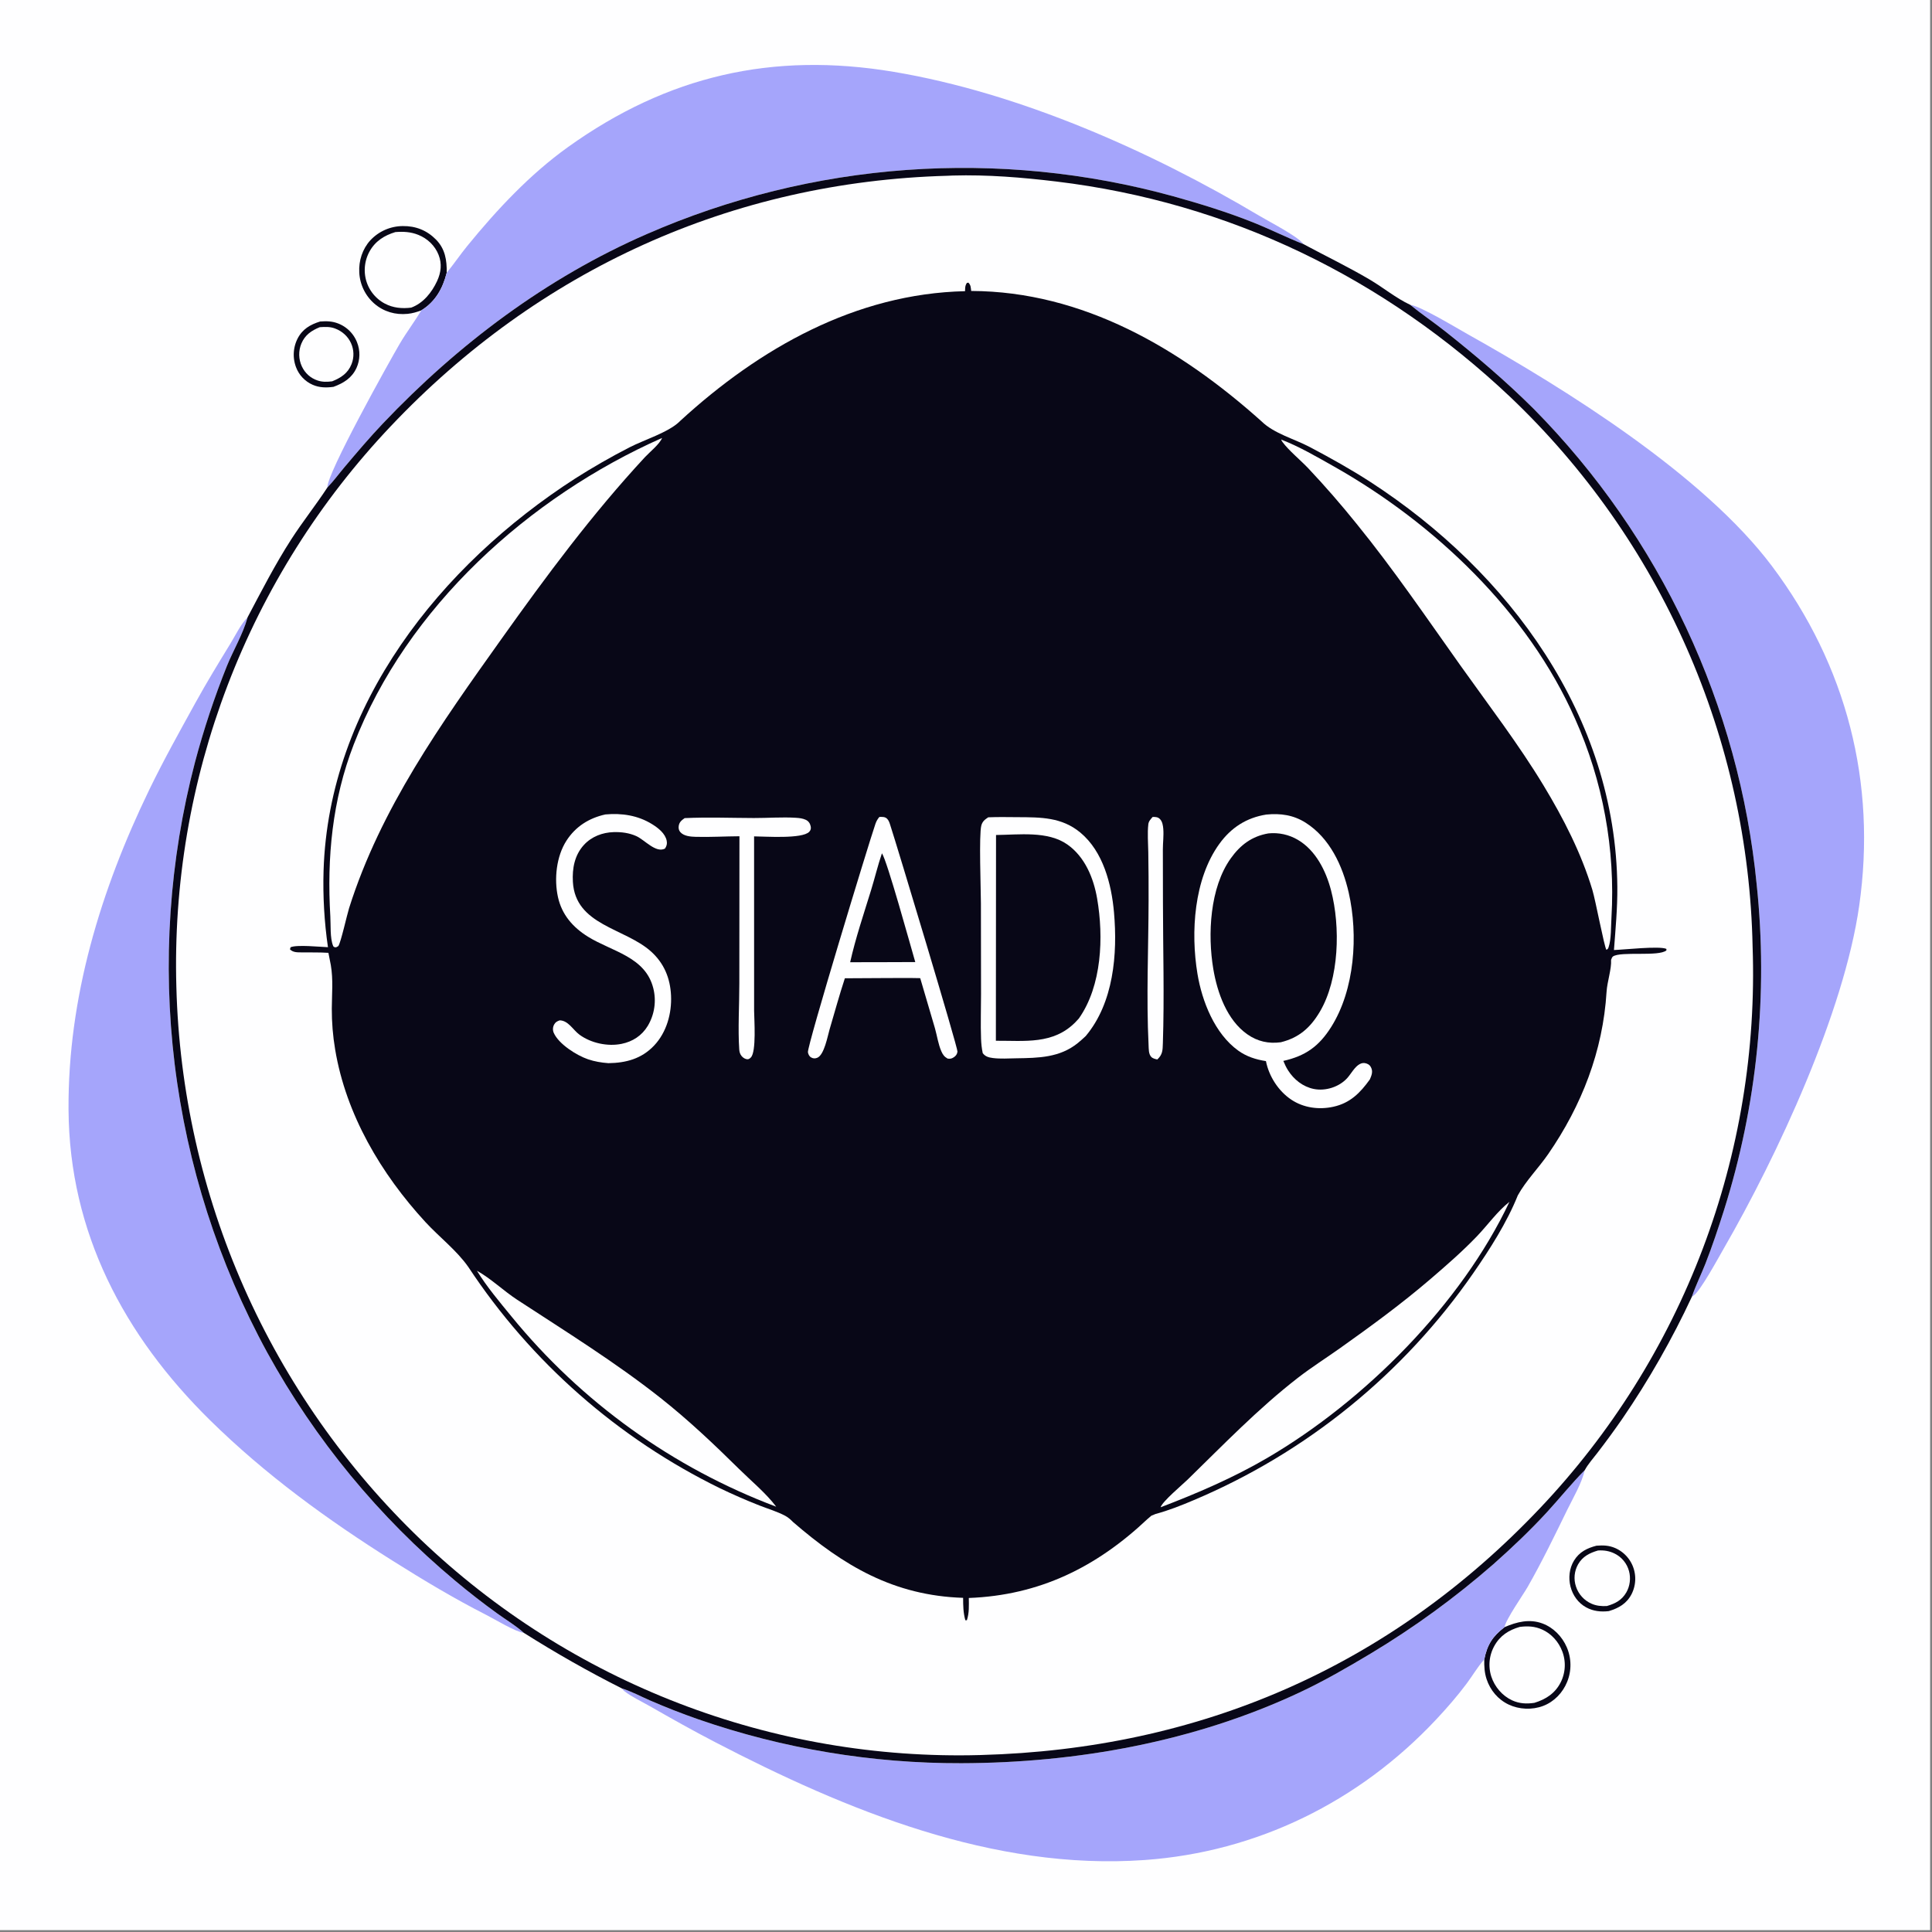 <?xml version="1.0" encoding="utf-8" ?>
<svg xmlns="http://www.w3.org/2000/svg" xmlns:xlink="http://www.w3.org/1999/xlink" width="287" height="287">
	<rect width="100%" height="100%" fill="#808080" stroke="none"/>
	<path fill="#FEFEFF" transform="scale(0.28 0.28)" d="M0 0L1024 0L1024 1024L0 1024L0 0Z"/>
	<path fill="#080717" transform="scale(0.28 0.28)" d="M169.834 170.572C173.244 170.314 176.253 170.372 179.48 171.647Q179.899 171.812 180.309 171.998Q180.719 172.183 181.119 172.39Q181.519 172.597 181.908 172.824Q182.296 173.05 182.673 173.297Q183.05 173.543 183.413 173.809Q183.777 174.074 184.126 174.357Q184.476 174.641 184.811 174.942Q185.145 175.243 185.464 175.561Q185.783 175.879 186.085 176.213Q186.387 176.546 186.671 176.895Q186.956 177.244 187.222 177.607Q187.489 177.97 187.736 178.346Q187.984 178.722 188.212 179.11Q188.44 179.498 188.647 179.897Q188.855 180.297 189.042 180.706Q189.229 181.116 189.395 181.534Q189.725 182.348 189.972 183.191Q190.218 184.034 190.379 184.898Q190.539 185.762 190.611 186.637Q190.684 187.512 190.668 188.391Q190.652 189.269 190.547 190.141Q190.443 191.013 190.251 191.87Q190.059 192.728 189.782 193.561Q189.505 194.395 189.145 195.196C186.675 200.579 182.26 203.266 176.936 205.231C173.154 205.75 169.448 205.709 165.887 204.145Q165.127 203.812 164.404 203.405Q163.682 202.997 163.003 202.519Q162.325 202.041 161.698 201.498Q161.071 200.955 160.502 200.351Q159.932 199.748 159.426 199.09Q158.92 198.432 158.483 197.728Q158.045 197.023 157.681 196.277Q157.316 195.532 157.028 194.754Q156.859 194.302 156.714 193.842Q156.568 193.382 156.447 192.915Q156.325 192.448 156.227 191.976Q156.129 191.503 156.056 191.027Q155.983 190.55 155.934 190.07Q155.885 189.59 155.86 189.108Q155.836 188.626 155.837 188.144Q155.837 187.661 155.862 187.18Q155.887 186.698 155.937 186.218Q155.987 185.738 156.061 185.261Q156.135 184.785 156.233 184.312Q156.332 183.84 156.454 183.373Q156.577 182.907 156.723 182.447Q156.869 181.987 157.039 181.535Q157.208 181.084 157.401 180.641Q157.593 180.199 157.808 179.767C160.399 174.628 164.547 172.207 169.834 170.572Z"/>
	<path fill="#FEFEFF" transform="scale(0.28 0.28)" d="M169.633 173.587C172.469 173.399 175.023 173.261 177.747 174.278C181.498 175.678 184.577 178.403 186.234 182.073Q186.528 182.722 186.756 183.397Q186.984 184.072 187.143 184.767Q187.303 185.461 187.392 186.168Q187.481 186.875 187.499 187.587Q187.517 188.3 187.464 189.01Q187.411 189.721 187.287 190.423Q187.163 191.124 186.969 191.81Q186.776 192.496 186.515 193.159C184.57 198.058 180.889 200.427 176.236 202.301C173.587 202.642 171.04 202.722 168.482 201.863C164.726 200.602 161.848 198 160.157 194.421Q159.825 193.711 159.568 192.969Q159.311 192.228 159.133 191.464Q158.955 190.701 158.857 189.922Q158.76 189.144 158.743 188.36Q158.727 187.576 158.792 186.794Q158.857 186.012 159.003 185.242Q159.15 184.471 159.375 183.72Q159.601 182.969 159.903 182.245C161.818 177.688 165.251 175.379 169.633 173.587Z"/>
	<path fill="#080717" transform="scale(0.28 0.28)" d="M846.97 820.056C850.535 819.779 853.585 819.864 856.92 821.299Q857.334 821.48 857.738 821.682Q858.142 821.884 858.535 822.106Q858.929 822.328 859.31 822.57Q859.692 822.812 860.06 823.073Q860.429 823.333 860.784 823.613Q861.139 823.892 861.479 824.189Q861.819 824.486 862.144 824.8Q862.469 825.114 862.777 825.444Q863.085 825.774 863.376 826.12Q863.667 826.465 863.94 826.825Q864.214 827.185 864.468 827.558Q864.723 827.931 864.958 828.316Q865.193 828.702 865.408 829.099Q865.624 829.496 865.818 829.904Q866.013 830.311 866.187 830.728Q866.361 831.145 866.513 831.57Q866.666 831.999 866.797 832.435Q866.928 832.872 867.037 833.314Q867.146 833.756 867.232 834.204Q867.318 834.651 867.382 835.102Q867.445 835.553 867.486 836.007Q867.527 836.461 867.544 836.916Q867.562 837.372 867.556 837.827Q867.55 838.283 867.522 838.737Q867.493 839.192 867.441 839.645Q867.39 840.097 867.315 840.547Q867.24 840.996 867.143 841.441Q867.046 841.886 866.926 842.326Q866.806 842.766 866.665 843.198Q866.523 843.631 866.359 844.057Q866.196 844.482 866.011 844.898Q865.826 845.315 865.62 845.721C863.022 850.788 858.79 853.174 853.551 854.751C849.401 855.262 845.27 854.821 841.559 852.792C837.307 850.467 834.399 846.411 833.21 841.749C832.036 837.144 832.581 832.008 835.092 827.925C837.891 823.375 841.99 821.351 846.97 820.056Z"/>
	<path fill="#FEFEFF" transform="scale(0.28 0.28)" d="M847.787 822.601C850.925 822.378 853.913 822.845 856.739 824.291Q857.423 824.635 858.067 825.049Q858.711 825.464 859.308 825.943Q859.905 826.423 860.448 826.962Q860.992 827.502 861.475 828.095Q861.959 828.689 862.378 829.33Q862.796 829.971 863.145 830.652Q863.495 831.334 863.77 832.048Q864.046 832.763 864.245 833.502C865.27 837.262 864.774 841.483 862.812 844.859C860.413 848.989 856.96 850.768 852.519 852.055C849.684 852.22 846.923 851.975 844.303 850.8Q843.583 850.481 842.901 850.088Q842.218 849.695 841.581 849.233Q840.943 848.771 840.357 848.245Q839.771 847.718 839.244 847.134Q838.716 846.549 838.253 845.913Q837.789 845.276 837.395 844.594Q837 843.913 836.679 843.194Q836.358 842.475 836.114 841.726Q835.87 841.004 835.704 840.26Q835.537 839.516 835.449 838.759Q835.362 838.001 835.354 837.239Q835.346 836.477 835.418 835.718Q835.49 834.959 835.641 834.212Q835.792 833.465 836.021 832.737Q836.25 832.01 836.553 831.311Q836.857 830.612 837.232 829.948C839.618 825.755 843.357 823.898 847.787 822.601Z"/>
	<path fill="#080717" transform="scale(0.28 0.28)" d="M798.207 863.269C804.677 860.47 811.458 858.75 818.353 861.323C824.152 863.486 828.812 868.278 831.231 873.931Q831.465 874.472 831.672 875.024Q831.879 875.577 832.059 876.138Q832.238 876.7 832.389 877.27Q832.541 877.84 832.663 878.417Q832.786 878.994 832.88 879.576Q832.974 880.158 833.038 880.745Q833.103 881.331 833.139 881.919Q833.174 882.508 833.181 883.098Q833.187 883.688 833.164 884.277Q833.141 884.866 833.089 885.453Q833.036 886.041 832.955 886.625Q832.874 887.209 832.763 887.788Q832.653 888.368 832.514 888.941Q832.375 889.514 832.207 890.079Q832.04 890.645 831.845 891.201Q831.65 891.758 831.427 892.304C829.102 898.05 824.536 902.833 818.707 905.053C812.898 907.266 805.995 906.986 800.381 904.323C794.73 901.643 790.6 896.709 788.674 890.795C787.548 887.338 787.396 883.985 787.463 880.395C789.013 872.557 791.884 868.127 798.207 863.269Z"/>
	<path fill="#FEFEFF" transform="scale(0.28 0.28)" d="M806.287 863.137C810.496 862.599 814.278 862.782 818.199 864.546C823.12 866.761 826.96 871.087 828.843 876.116Q829.03 876.609 829.192 877.11Q829.354 877.612 829.49 878.121Q829.625 878.63 829.735 879.146Q829.844 879.661 829.927 880.182Q830.009 880.702 830.065 881.226Q830.12 881.75 830.149 882.277Q830.178 882.803 830.179 883.33Q830.18 883.857 830.155 884.383Q830.129 884.91 830.076 885.434Q830.023 885.958 829.943 886.479Q829.864 887 829.757 887.516Q829.65 888.032 829.517 888.542Q829.384 889.052 829.225 889.555Q829.066 890.057 828.881 890.551Q828.697 891.044 828.487 891.528Q828.277 892.011 828.042 892.483C825.085 898.369 820.161 901.546 814.052 903.421C809.948 904.041 806.115 903.863 802.291 902.118C797.059 899.731 792.956 894.906 791.191 889.461Q791.031 888.963 790.897 888.456Q790.763 887.95 790.655 887.438Q790.547 886.926 790.465 886.409Q790.383 885.892 790.328 885.371Q790.273 884.851 790.244 884.328Q790.215 883.805 790.213 883.281Q790.211 882.758 790.236 882.235Q790.261 881.712 790.312 881.191Q790.363 880.67 790.441 880.152Q790.519 879.635 790.623 879.122Q790.728 878.609 790.858 878.102Q790.988 877.594 791.144 877.095Q791.3 876.595 791.481 876.104Q791.662 875.613 791.868 875.131Q792.074 874.65 792.305 874.18Q792.535 873.71 792.789 873.252C795.811 867.77 800.441 864.812 806.287 863.137Z"/>
	<path fill="#080717" transform="scale(0.28 0.28)" d="M223.52 164.673C221.111 165.562 218.825 166.257 216.246 166.511C209.766 167.149 203.603 165.378 198.641 161.118Q198.194 160.73 197.767 160.319Q197.341 159.909 196.935 159.478Q196.53 159.046 196.147 158.595Q195.764 158.144 195.404 157.674Q195.044 157.204 194.708 156.716Q194.373 156.229 194.062 155.725Q193.751 155.221 193.467 154.702Q193.182 154.183 192.924 153.65Q192.666 153.117 192.435 152.572Q192.204 152.027 192.001 151.471Q191.798 150.915 191.623 150.349Q191.448 149.784 191.302 149.21Q191.156 148.636 191.039 148.056Q190.923 147.476 190.835 146.89Q190.748 146.305 190.69 145.715Q190.633 145.126 190.605 144.535C190.275 138.33 192.269 132.091 196.487 127.48Q196.899 127.038 197.332 126.617Q197.766 126.196 198.22 125.798Q198.675 125.4 199.149 125.026Q199.623 124.652 200.116 124.302Q200.608 123.952 201.118 123.628Q201.628 123.304 202.154 123.007Q202.68 122.709 203.22 122.439Q203.76 122.169 204.314 121.926Q204.867 121.684 205.432 121.47Q205.997 121.256 206.572 121.072Q207.148 120.887 207.732 120.732Q208.316 120.577 208.907 120.452Q209.498 120.327 210.094 120.232Q210.691 120.137 211.292 120.073Q211.892 120.009 212.496 119.976Q213.099 119.943 213.703 119.94C220.525 119.848 226.471 122.197 231.267 127.058C236.21 132.067 237.095 138 236.999 144.703C234.894 153.05 231.008 160.043 223.52 164.673Z"/>
	<path fill="#FEFEFF" transform="scale(0.28 0.28)" d="M209.771 123.124C214.023 122.791 217.944 122.99 221.966 124.615C226.81 126.572 230.779 130.34 232.691 135.234C234.549 139.987 233.998 144.552 231.895 149.11C229.098 155.17 224.503 160.891 218.15 163.207C213.298 163.812 208.584 163.39 204.198 161.082Q203.758 160.85 203.33 160.596Q202.903 160.342 202.488 160.067Q202.073 159.793 201.673 159.498Q201.272 159.203 200.886 158.889Q200.501 158.574 200.131 158.241Q199.762 157.908 199.409 157.557Q199.057 157.206 198.722 156.838Q198.387 156.47 198.071 156.086Q197.755 155.702 197.458 155.303Q197.162 154.904 196.885 154.49Q196.609 154.077 196.353 153.65Q196.097 153.223 195.863 152.785Q195.628 152.346 195.416 151.896Q195.204 151.446 195.014 150.986Q194.824 150.527 194.657 150.058Q194.49 149.589 194.347 149.113Q194.204 148.63 194.085 148.141Q193.967 147.652 193.872 147.158Q193.777 146.664 193.707 146.165Q193.636 145.667 193.591 145.166Q193.545 144.664 193.524 144.161Q193.503 143.659 193.506 143.155Q193.51 142.652 193.538 142.149Q193.566 141.647 193.619 141.146Q193.672 140.646 193.75 140.148Q193.827 139.651 193.929 139.158Q194.031 138.665 194.156 138.178Q194.282 137.691 194.432 137.21Q194.581 136.729 194.754 136.257Q194.927 135.784 195.123 135.321Q195.319 134.857 195.538 134.404Q195.756 133.95 195.997 133.508C199.034 127.945 203.867 124.91 209.771 123.124Z"/>
	<path fill="#A5A5FB" transform="scale(0.28 0.28)" d="M329.868 895.749C334.967 897.305 339.959 900.031 344.863 902.15Q357.535 907.655 370.581 912.202Q378.972 915.106 387.478 917.656Q395.984 920.205 404.59 922.395Q413.195 924.585 421.885 926.412Q430.575 928.238 439.334 929.699Q448.093 931.159 456.906 932.25Q465.718 933.341 474.569 934.061Q483.419 934.781 492.292 935.129Q501.165 935.477 510.045 935.452C571.289 935.296 633.714 924.057 689.427 897.943C702.422 891.851 714.942 884.606 727.247 877.24Q744.503 866.872 760.777 855.021Q777.052 843.171 792.217 829.931C802.158 821.126 811.947 811.829 820.925 802.039C827.599 794.762 833.806 786.971 840.772 779.978C839.11 787.111 834.651 794.533 831.438 801.12C824.756 814.82 818.083 828.575 810.534 841.826C808.163 845.989 798.776 859.331 798.207 863.269C791.884 868.127 789.013 872.557 787.463 880.395C787.362 880.508 787.259 880.62 787.158 880.735C783.813 884.543 781.192 889.078 778.158 893.147C773.156 899.854 767.475 906.363 761.746 912.462C720.945 955.898 666.899 982.555 607.343 986.808C526.953 992.548 448.928 960.416 379.021 924.077C367.475 918.076 356.177 911.732 344.889 905.261C340.488 902.738 335.232 900.317 331.258 897.228C330.699 896.794 330.304 896.3 329.868 895.749Z"/>
	<path fill="#A5A5FB" transform="scale(0.28 0.28)" d="M277.919 866.298C273.14 865.611 262.896 859.275 258.193 856.884C241.072 848.179 224.724 838.364 208.474 828.141C173.735 806.287 140.746 782.333 111.437 753.481C65.804 708.559 36.815 653.917 36.363 588.904C35.949 529.441 53.406 472.274 79.127 419.119C86.737 403.392 95.293 388.098 103.719 372.801C109.628 362.073 116.004 351.653 122.394 341.207C125.109 336.769 127.744 331.169 131.354 327.502C131.312 327.664 131.272 327.826 131.227 327.986C128.891 336.381 123.682 345.173 120.352 353.407Q110.378 378.316 103.486 404.248Q102.206 409.134 101.041 414.05Q99.876 418.965 98.828 423.907Q97.78 428.848 96.849 433.813Q95.917 438.778 95.103 443.763Q94.29 448.749 93.594 453.752Q92.898 458.755 92.321 463.774Q91.743 468.792 91.284 473.823Q90.826 478.853 90.486 483.893Q90.146 488.933 89.925 493.98Q89.704 499.026 89.603 504.077Q89.501 509.127 89.519 514.179Q89.537 519.23 89.674 524.28Q89.811 529.329 90.067 534.374Q90.324 539.419 90.699 544.456Q91.075 549.494 91.569 554.521Q92.063 559.548 92.676 564.562Q93.288 569.577 94.019 574.575Q94.751 579.573 95.599 584.553Q96.448 589.532 97.414 594.49Q98.381 599.449 99.464 604.383Q100.547 609.317 101.746 614.224Q102.945 619.131 104.26 624.008Q105.575 628.885 107.004 633.73Q108.434 638.575 109.978 643.385Q111.521 648.195 113.178 652.967Q114.835 657.739 116.604 662.47Q118.373 667.202 120.253 671.89Q122.133 676.579 124.124 681.221Q126.114 685.864 128.214 690.459Q130.313 695.053 132.521 699.597Q134.728 704.14 137.042 708.631Q139.356 713.121 141.776 717.555Q144.153 721.877 146.63 726.143Q149.106 730.409 151.682 734.616Q154.257 738.823 156.93 742.968Q159.602 747.114 162.371 751.197Q165.139 755.279 168.002 759.296Q170.864 763.313 173.82 767.263Q176.775 771.212 179.821 775.091Q182.868 778.971 186.004 782.778Q189.14 786.586 192.363 790.319Q195.587 794.053 198.897 797.71Q202.206 801.367 205.6 804.947Q208.994 808.526 212.471 812.026Q215.947 815.525 219.504 818.943Q223.061 822.36 226.696 825.694Q230.331 829.028 234.043 832.276Q237.755 835.525 241.542 838.686Q252.385 847.763 263.854 856.036C268.446 859.354 273.753 862.493 277.919 866.298Z"/>
	<path fill="#A5A5FB" transform="scale(0.28 0.28)" d="M748.121 161.692C753.828 162.502 772.544 173.874 778.499 177.208C831.188 206.701 904.008 252.257 940.11 300.366C979.679 353.096 995.721 415.23 986.368 480.604C978.279 537.143 942.983 613.116 914.35 662.681C911.619 667.409 902.463 684.321 898.677 687.227C898.329 687.494 897.964 687.737 897.601 687.984C899.59 682.071 902.469 676.351 904.75 670.533C908.406 661.205 911.595 651.637 914.631 642.092Q916.276 636.876 917.786 631.619Q919.297 626.362 920.672 621.068Q922.047 615.774 923.285 610.447Q924.524 605.119 925.625 599.762Q926.726 594.404 927.69 589.02Q928.653 583.636 929.478 578.229Q930.302 572.822 930.988 567.395Q931.673 561.969 932.219 556.527Q932.765 551.085 933.171 545.63Q933.577 540.176 933.843 534.713Q934.109 529.249 934.234 523.781Q934.359 518.313 934.344 512.844Q934.329 507.374 934.173 501.907Q934.018 496.439 933.722 490.978Q933.426 485.516 932.989 480.064Q932.553 474.612 931.977 469.173Q931.543 464.758 931.015 460.354Q930.487 455.95 929.865 451.558Q929.244 447.166 928.529 442.788Q927.814 438.41 927.007 434.049Q926.199 429.687 925.299 425.343Q924.399 421 923.406 416.677Q922.414 412.353 921.33 408.052Q920.246 403.751 919.071 399.473Q917.895 395.196 916.63 390.945Q915.364 386.693 914.007 382.47Q912.651 378.247 911.206 374.053Q909.76 369.859 908.226 365.697Q906.692 361.535 905.069 357.407Q903.447 353.279 901.737 349.186Q900.027 345.093 898.23 341.037Q896.434 336.981 894.551 332.965Q892.669 328.948 890.701 324.972Q888.734 320.997 886.683 317.064Q884.631 313.131 882.497 309.242Q880.362 305.354 878.145 301.512Q875.928 297.67 873.63 293.876Q871.332 290.081 868.954 286.337Q866.576 282.593 864.119 278.9Q861.662 275.207 859.126 271.567Q856.591 267.927 853.979 264.342Q851.367 260.756 848.68 257.227Q845.992 253.699 843.23 250.228Q840.468 246.757 837.633 243.345Q834.797 239.934 831.89 236.584Q828.983 233.233 826.005 229.945Q823.028 226.658 819.981 223.434Q816.934 220.21 813.819 217.052C798.836 202.138 783.13 188.77 766.56 175.663C760.512 170.879 754.075 166.578 748.121 161.692Z"/>
	<path fill="#A5A5FB" transform="scale(0.28 0.28)" d="M236.999 144.703C240.801 140.066 244.183 135.052 247.987 130.391C263.598 111.264 281.124 92.512 301.263 78.079C354.182 40.154 409.94 27.378 474.157 38.117C540.882 49.275 610.66 80.241 668.502 114.706C673.329 117.582 688.713 125.492 691.609 129.557C682.663 126.038 674.058 121.699 665.126 118.118C651.25 112.554 636.75 108.106 622.355 104.097Q618.057 102.915 613.734 101.825Q609.411 100.734 605.066 99.736Q600.722 98.737 596.357 97.832Q591.991 96.926 587.608 96.113Q583.225 95.3 578.825 94.581Q574.426 93.862 570.012 93.236Q565.598 92.61 561.172 92.078Q556.745 91.546 552.309 91.109Q547.872 90.671 543.428 90.328Q538.983 89.984 534.532 89.736Q530.081 89.487 525.625 89.333Q521.17 89.179 516.712 89.12Q512.255 89.06 507.797 89.096Q503.339 89.131 498.883 89.261Q494.426 89.391 489.974 89.616Q485.522 89.841 481.075 90.161Q476.629 90.48 472.19 90.894Q467.751 91.308 463.322 91.816Q458.893 92.324 454.476 92.926Q450.059 93.528 445.655 94.224Q441.252 94.92 436.864 95.709Q432.477 96.498 428.107 97.381Q423.737 98.263 419.387 99.238Q415.037 100.213 410.708 101.28Q406.38 102.348 402.075 103.507Q397.771 104.666 393.491 105.916Q389.212 107.166 384.961 108.507Q380.709 109.848 376.487 111.279Q372.265 112.71 368.074 114.23Q363.883 115.75 359.726 117.359Q355.568 118.969 351.446 120.666Q347.323 122.363 343.238 124.147C289.915 147.389 243.057 182.637 203.146 224.672C196.08 232.115 189.452 239.929 182.833 247.768C179.827 251.327 176.957 255.264 173.72 258.587C173.067 251.826 206.718 191.499 212.035 182.449C215.619 176.347 219.903 170.728 223.52 164.673C231.008 160.043 234.894 153.05 236.999 144.703Z"/>
	<path fill="#080717" transform="scale(0.28 0.28)" d="M173.72 258.587C176.957 255.264 179.827 251.327 182.833 247.768C189.452 239.929 196.08 232.115 203.146 224.672C243.057 182.637 289.915 147.389 343.238 124.147Q347.323 122.363 351.446 120.666Q355.568 118.969 359.726 117.359Q363.883 115.75 368.074 114.23Q372.265 112.71 376.487 111.279Q380.709 109.848 384.961 108.507Q389.212 107.166 393.491 105.916Q397.771 104.666 402.075 103.507Q406.38 102.348 410.708 101.28Q415.037 100.213 419.387 99.238Q423.737 98.263 428.107 97.381Q432.477 96.498 436.864 95.709Q441.252 94.92 445.655 94.224Q450.059 93.528 454.476 92.926Q458.893 92.324 463.322 91.816Q467.751 91.308 472.19 90.894Q476.629 90.48 481.075 90.161Q485.522 89.841 489.974 89.616Q494.426 89.391 498.883 89.261Q503.339 89.131 507.797 89.096Q512.255 89.06 516.712 89.12Q521.17 89.179 525.625 89.333Q530.081 89.487 534.532 89.736Q538.983 89.984 543.428 90.328Q547.872 90.671 552.309 91.109Q556.745 91.546 561.172 92.078Q565.598 92.61 570.012 93.236Q574.426 93.862 578.825 94.581Q583.225 95.3 587.608 96.113Q591.991 96.926 596.357 97.832Q600.722 98.737 605.066 99.736Q609.411 100.734 613.734 101.825Q618.057 102.915 622.355 104.097C636.75 108.106 651.25 112.554 665.126 118.118C674.058 121.699 682.663 126.038 691.609 129.557C703.282 135.821 715.248 141.581 726.664 148.314C733.789 152.516 740.685 158.219 748.121 161.692C754.075 166.578 760.512 170.879 766.56 175.663C783.13 188.77 798.836 202.138 813.819 217.052Q816.934 220.21 819.981 223.434Q823.028 226.658 826.005 229.945Q828.983 233.233 831.89 236.584Q834.797 239.934 837.632 243.345Q840.468 246.757 843.23 250.228Q845.992 253.699 848.68 257.227Q851.367 260.756 853.979 264.342Q856.591 267.927 859.126 271.567Q861.662 275.207 864.119 278.9Q866.576 282.593 868.954 286.337Q871.332 290.081 873.63 293.876Q875.928 297.67 878.145 301.512Q880.362 305.354 882.496 309.242Q884.631 313.131 886.683 317.064Q888.734 320.997 890.701 324.972Q892.669 328.948 894.551 332.965Q896.434 336.981 898.23 341.037Q900.027 345.093 901.737 349.186Q903.447 353.279 905.069 357.407Q906.692 361.535 908.226 365.697Q909.76 369.859 911.206 374.053Q912.651 378.247 914.007 382.47Q915.363 386.693 916.629 390.945Q917.895 395.196 919.071 399.473Q920.246 403.751 921.33 408.052Q922.414 412.353 923.406 416.677Q924.399 421 925.299 425.343Q926.199 429.687 927.007 434.049Q927.814 438.41 928.529 442.788Q929.244 447.166 929.865 451.558Q930.487 455.95 931.015 460.354Q931.543 464.758 931.977 469.173Q932.553 474.612 932.989 480.064Q933.426 485.516 933.722 490.978Q934.018 496.439 934.173 501.907Q934.329 507.374 934.344 512.844Q934.359 518.313 934.234 523.781Q934.109 529.249 933.843 534.713Q933.577 540.176 933.171 545.63Q932.765 551.085 932.219 556.527Q931.673 561.969 930.988 567.395Q930.302 572.822 929.478 578.229Q928.653 583.636 927.69 589.02Q926.726 594.404 925.625 599.762Q924.524 605.119 923.285 610.447Q922.047 615.774 920.672 621.068Q919.297 626.362 917.786 631.619Q916.276 636.876 914.631 642.092C911.595 651.637 908.406 661.205 904.75 670.533C902.469 676.351 899.59 682.071 897.601 687.984Q889.711 704.914 880.459 721.14Q871.208 737.365 860.657 752.778Q854.35 761.882 847.59 770.655C845.325 773.651 842.541 776.699 840.772 779.978C833.806 786.971 827.599 794.762 820.925 802.039C811.947 811.829 802.158 821.126 792.217 829.931Q777.052 843.171 760.778 855.021Q744.503 866.872 727.247 877.24C714.942 884.606 702.422 891.851 689.427 897.943C633.714 924.057 571.289 935.296 510.045 935.452Q501.165 935.477 492.292 935.129Q483.419 934.781 474.569 934.061Q465.718 933.341 456.906 932.25Q448.093 931.159 439.334 929.698Q430.575 928.238 421.885 926.412Q413.195 924.585 404.59 922.395Q395.984 920.205 387.478 917.656Q378.972 915.106 370.581 912.202Q357.535 907.655 344.863 902.15C339.959 900.031 334.967 897.305 329.868 895.749C311.96 886.717 294.886 877 277.919 866.298C273.753 862.493 268.446 859.354 263.854 856.036Q252.385 847.763 241.542 838.686Q237.755 835.525 234.043 832.276Q230.331 829.028 226.696 825.694Q223.061 822.36 219.504 818.943Q215.947 815.525 212.471 812.026Q208.994 808.526 205.6 804.947Q202.206 801.367 198.897 797.71Q195.587 794.053 192.363 790.319Q189.14 786.586 186.004 782.778Q182.868 778.971 179.821 775.091Q176.775 771.212 173.82 767.263Q170.864 763.313 168.002 759.296Q165.139 755.279 162.371 751.197Q159.602 747.114 156.93 742.968Q154.257 738.823 151.682 734.616Q149.106 730.409 146.63 726.143Q144.153 721.877 141.776 717.555Q139.356 713.121 137.042 708.631Q134.728 704.14 132.521 699.597Q130.313 695.053 128.214 690.459Q126.114 685.864 124.124 681.221Q122.133 676.579 120.253 671.89Q118.373 667.202 116.604 662.47Q114.835 657.739 113.178 652.967Q111.521 648.195 109.978 643.385Q108.434 638.575 107.004 633.73Q105.575 628.885 104.26 624.008Q102.945 619.131 101.746 614.224Q100.547 609.317 99.464 604.383Q98.381 599.449 97.415 594.49Q96.448 589.532 95.599 584.553Q94.751 579.573 94.019 574.575Q93.288 569.577 92.676 564.562Q92.063 559.548 91.569 554.521Q91.075 549.494 90.699 544.456Q90.324 539.419 90.067 534.374Q89.811 529.329 89.674 524.279Q89.537 519.23 89.519 514.179Q89.501 509.127 89.603 504.077Q89.704 499.026 89.925 493.98Q90.146 488.933 90.486 483.893Q90.826 478.853 91.284 473.823Q91.743 468.792 92.321 463.774Q92.898 458.755 93.594 453.752Q94.29 448.749 95.103 443.763Q95.917 438.778 96.849 433.813Q97.78 428.848 98.828 423.907Q99.876 418.965 101.041 414.05Q102.206 409.134 103.486 404.248Q110.378 378.316 120.352 353.407C123.682 345.173 128.891 336.381 131.227 327.986C131.272 327.826 131.312 327.664 131.354 327.502C138.715 313.576 145.952 299.451 154.484 286.196C160.555 276.767 167.583 267.965 173.72 258.587Z"/>
	<path fill="#FEFEFF" transform="scale(0.28 0.28)" d="M502.618 93.254Q504.064 93.169 505.512 93.127C523.835 92.609 542.281 94.119 560.46 96.307C652.271 107.357 734.246 147.325 801.303 210.667Q805.006 214.19 808.62 217.802Q812.235 221.415 815.76 225.116Q819.284 228.817 822.716 232.604Q826.148 236.391 829.485 240.262Q832.823 244.132 836.063 248.084Q839.304 252.036 842.446 256.067Q845.589 260.097 848.63 264.204Q851.672 268.311 854.611 272.492Q857.551 276.673 860.386 280.925Q863.221 285.177 865.95 289.498Q868.68 293.819 871.301 298.206Q873.923 302.593 876.436 307.043Q878.948 311.494 881.35 316.005Q883.752 320.516 886.042 325.085Q888.332 329.654 890.508 334.278Q892.685 338.902 894.746 343.579Q896.808 348.255 898.753 352.981Q900.698 357.707 902.526 362.48Q904.354 367.252 906.064 372.068Q907.774 376.885 909.364 381.742Q910.954 386.599 912.424 391.494Q913.893 396.388 915.242 401.318Q916.59 406.248 917.817 411.209Q919.043 416.17 920.146 421.161Q921.25 426.151 922.229 431.167Q923.209 436.182 924.065 441.221Q924.92 446.26 925.651 451.318Q926.382 456.376 926.988 461.451Q927.594 466.525 928.074 471.613Q928.555 476.701 928.909 481.8Q929.264 486.898 929.492 492.004Q929.721 497.109 929.823 502.219Q930.001 507.326 930.052 512.435Q930.104 517.545 930.028 522.654Q929.953 527.763 929.751 532.869Q929.549 537.974 929.221 543.074Q928.892 548.173 928.437 553.262Q927.983 558.352 927.402 563.428Q926.821 568.505 926.114 573.566Q925.408 578.626 924.576 583.668Q923.744 588.709 922.788 593.729Q921.831 598.748 920.751 603.742Q919.67 608.737 918.466 613.703Q917.262 618.668 915.935 623.603Q914.608 628.537 913.16 633.437Q911.711 638.337 910.141 643.2Q908.571 648.062 906.881 652.885Q905.192 657.707 903.383 662.486Q901.574 667.265 899.647 671.997Q897.72 676.73 895.677 681.413Q893.633 686.096 891.474 690.728Q889.315 695.359 887.042 699.935Q884.769 704.511 882.383 709.03Q879.997 713.548 877.5 718.006Q875.003 722.464 872.396 726.859Q869.789 731.254 867.074 735.582Q864.359 739.911 861.537 744.171Q858.716 748.431 855.789 752.62Q852.863 756.809 849.834 760.924Q846.804 765.039 843.674 769.077Q840.544 773.116 837.314 777.076Q834.085 781.036 830.758 784.914Q827.431 788.792 824.01 792.587Q820.588 796.382 817.073 800.091C737.137 884.491 636.252 927.987 520.375 931.107L519.763 931.127Q514.669 931.264 509.572 931.276Q504.476 931.287 499.381 931.173Q494.286 931.059 489.195 930.819Q484.105 930.579 479.021 930.214Q473.938 929.848 468.866 929.357Q463.793 928.867 458.734 928.251Q453.675 927.635 448.633 926.895Q443.591 926.155 438.568 925.29Q433.546 924.426 428.546 923.438Q423.546 922.45 418.573 921.339Q413.599 920.227 408.654 918.994Q403.709 917.76 398.797 916.405Q393.884 915.05 389.006 913.574Q384.128 912.099 379.288 910.503Q374.448 908.907 369.649 907.193Q364.849 905.478 360.094 903.645Q355.339 901.813 350.63 899.863Q345.921 897.914 341.262 895.849Q336.602 893.784 331.996 891.605Q327.389 889.426 322.837 887.134Q318.285 884.842 313.791 882.438Q309.298 880.034 304.864 877.521Q300.431 875.007 296.061 872.384Q291.692 869.762 287.388 867.032Q283.084 864.303 278.849 861.468Q274.614 858.633 270.45 855.695Q266.286 852.756 262.196 849.716Q258.106 846.676 254.092 843.536Q250.078 840.396 246.143 837.157Q242.208 833.919 238.354 830.585Q234.499 827.25 230.729 823.822Q226.958 820.393 223.273 816.873Q219.562 813.318 215.938 809.673Q212.315 806.029 208.782 802.297Q205.248 798.565 201.807 794.748Q198.366 790.931 195.018 787.031Q191.671 783.131 188.42 779.151Q185.169 775.171 182.016 771.112Q178.863 767.054 175.81 762.919Q172.757 758.785 169.806 754.578Q166.855 750.37 164.007 746.092Q161.16 741.814 158.417 737.468Q155.675 733.121 153.039 728.709Q150.403 724.297 147.876 719.822Q145.349 715.348 142.932 710.812Q140.514 706.277 138.208 701.684Q135.903 697.091 133.709 692.443Q131.516 687.795 129.437 683.095Q127.358 678.395 125.394 673.646Q123.43 668.897 121.583 664.101Q119.735 659.305 118.006 654.466Q116.276 649.627 114.665 644.747Q113.053 639.866 111.562 634.948Q110.07 630.03 108.699 625.077Q107.327 620.124 106.077 615.139Q104.827 610.155 103.699 605.141Q102.571 600.127 101.566 595.087Q100.56 590.047 99.678 584.984Q98.796 579.921 98.037 574.838Q97.279 569.755 96.645 564.655Q96.011 559.555 95.501 554.441Q94.992 549.327 94.607 544.202Q94.223 539.077 93.963 533.944Q93.704 528.812 93.57 523.674Q93.423 518.569 93.402 513.461Q93.38 508.354 93.485 503.248Q93.59 498.141 93.82 493.039Q94.05 487.937 94.406 482.842Q94.761 477.747 95.242 472.662Q95.723 467.577 96.329 462.506Q96.935 457.435 97.666 452.38Q98.396 447.325 99.251 442.289Q100.106 437.254 101.084 432.241Q102.062 427.228 103.164 422.241Q104.265 417.254 105.489 412.295Q106.713 407.336 108.058 402.409Q109.404 397.482 110.87 392.59Q112.336 387.698 113.923 382.843Q115.509 377.988 117.214 373.174Q118.919 368.359 120.743 363.588Q122.566 358.817 124.506 354.093Q126.446 349.368 128.502 344.693Q130.557 340.017 132.728 335.394Q134.898 330.77 137.181 326.202Q139.464 321.633 141.859 317.122Q144.254 312.611 146.76 308.16Q149.265 303.71 151.879 299.322Q154.493 294.934 157.214 290.612Q159.936 286.29 162.762 282.036Q165.589 277.782 168.52 273.599Q171.45 269.416 174.483 265.307Q177.516 261.197 180.649 257.163Q183.782 253.13 187.013 249.174Q190.244 245.219 193.571 241.344Q196.899 237.469 200.321 233.678Q203.743 229.886 207.257 226.18C285.827 143.126 388.267 96.417 502.618 93.254Z"/>
	<path fill="#080717" transform="scale(0.28 0.28)" d="M511.996 154.483C512.044 152.782 511.973 151.53 512.992 150.074L513.806 149.972C515.132 151.419 514.979 152.458 515.263 154.365C574.584 154.573 626.247 184.976 669.275 223.527C675.872 230.028 686.697 232.833 694.905 237.175C705.783 242.93 716.722 249.003 727.046 255.697C800.7 303.455 857.32 380.271 858.056 470.609C858.148 481.854 857.101 492.833 856.265 504.023C861.49 503.872 880.282 501.753 884.079 503.417L884.1 504.213C880.019 507.664 860.061 504.577 855.754 507.425C855.214 507.782 854.992 508.688 854.734 509.26C855.041 514.123 852.675 520.796 852.344 526.196C850.417 557.614 839.153 586.548 821.331 612.349C816.252 619.703 809.545 626.419 805.254 634.196C799.49 648.565 790.383 662.836 781.577 675.528Q779.854 678.012 778.088 680.465Q776.321 682.918 774.512 685.34Q772.703 687.761 770.851 690.151Q768.999 692.54 767.105 694.896Q765.211 697.252 763.276 699.575Q761.341 701.897 759.365 704.185Q757.39 706.473 755.374 708.725Q753.358 710.978 751.303 713.195Q749.248 715.412 747.154 717.592Q745.06 719.772 742.927 721.915Q740.795 724.057 738.625 726.162Q736.456 728.267 734.249 730.333Q732.043 732.4 729.8 734.427Q727.557 736.454 725.279 738.441Q723.001 740.428 720.689 742.374Q718.376 744.321 716.029 746.226Q713.682 748.132 711.302 749.995Q708.922 751.859 706.51 753.681Q704.097 755.502 701.653 757.281Q699.209 759.059 696.733 760.794Q694.258 762.53 691.752 764.221Q689.247 765.912 686.712 767.559Q684.177 769.205 681.613 770.807Q679.049 772.409 676.458 773.965Q673.866 775.521 671.248 777.032Q668.629 778.542 665.984 780.006Q663.339 781.469 660.669 782.886Q657.999 784.303 655.304 785.673Q652.609 787.042 649.891 788.364Q647.172 789.686 644.43 790.959Q641.689 792.233 638.925 793.458Q636.162 794.683 633.377 795.859C626.787 798.666 619.984 801.363 613.062 803.223L610.86 804.128L608.717 805.962C581.738 831.408 551.566 846.365 513.987 847.79C514.042 851.757 514.245 855.786 512.962 859.598L512.148 859.609C511.019 855.544 510.99 851.897 510.97 847.716C474.126 846.512 447.642 830.759 420.708 807.469C419.471 806.194 418.139 805.006 416.557 804.171C412.336 801.941 407.442 800.481 402.99 798.748Q392.317 794.551 381.981 789.582Q376.931 787.111 371.967 784.473Q367.002 781.836 362.128 779.034Q357.254 776.233 352.475 773.271Q347.697 770.309 343.02 767.19Q338.343 764.071 333.772 760.798Q329.201 757.525 324.741 754.102Q320.282 750.679 315.939 747.109Q311.596 743.54 307.374 739.828Q303.152 736.116 299.055 732.265Q294.959 728.415 290.993 724.43Q287.027 720.446 283.196 716.331Q279.365 712.217 275.673 707.978Q271.98 703.739 268.431 699.379Q264.882 695.019 261.48 690.543Q258.077 686.068 254.826 681.482Q251.574 676.896 248.477 672.204C242.354 663.407 233.001 656.27 225.691 648.328C202.197 622.805 183.55 591.322 177.802 556.75Q175.994 545.999 176.031 535.097C176.077 527.237 176.837 519.863 175.517 512.037L174.232 505.515C169.565 505.207 164.988 505.339 160.323 505.279C157.981 505.248 155.564 505.428 153.835 503.66L154.158 502.569C157.388 501.08 169.905 502.38 173.995 502.526C172.055 489.29 171.251 475.265 171.667 461.892C174.4 373.999 233.731 299.841 305.22 253.825Q319.223 244.92 333.982 237.336C341.611 233.41 354.488 229.445 360.408 223.767C360.585 223.598 360.757 223.425 360.931 223.253C402.804 184.831 453.928 155.778 511.996 154.483Z"/>
	<path fill="#FEFEFF" transform="scale(0.28 0.28)" d="M611.549 433.408C613.006 433.411 614.286 433.428 615.367 434.511C616.705 435.853 617.027 438.006 617.17 439.818C617.449 443.339 616.955 447.03 616.943 450.575L616.991 478.996C617.021 503.766 617.758 528.789 616.945 553.531C616.825 557.197 616.831 559.46 613.994 562.094C612.895 561.844 611.637 561.592 610.815 560.756C609.33 559.246 609.464 556.501 609.368 554.536C608.121 529.129 609.309 503.324 609.369 477.875Q609.424 464.987 609.207 452.1C609.136 447.267 608.683 442.079 609.231 437.288C609.415 435.672 610.504 434.562 611.549 433.408Z"/>
	<path fill="#FEFEFF" transform="scale(0.28 0.28)" d="M363.236 434.042C375.401 433.47 387.777 433.957 399.961 433.993C407.336 434.014 414.949 433.408 422.279 433.871C424.031 433.982 425.878 434.178 427.487 434.935C428.921 435.61 429.752 436.791 430.089 438.324C430.341 439.468 430.168 440.399 429.356 441.271C425.699 445.2 405.99 443.761 400.072 443.727L400.084 536.25C400.135 540.951 401.338 557.951 398.368 561.007C397.896 561.492 397.354 561.965 396.646 561.971C395.453 561.98 394.303 561.249 393.534 560.372C392.652 559.365 392.3 558.182 392.207 556.88C391.448 546.199 392.262 532.622 392.245 521.671L392.304 443.667C384.573 443.707 376.792 444.181 369.067 443.973C366.392 443.9 362.787 443.624 360.907 441.437C360.11 440.51 359.908 439.371 360.094 438.16C360.411 436.098 361.664 435.161 363.236 434.042Z"/>
	<path fill="#FEFEFF" transform="scale(0.28 0.28)" d="M321.173 432.092C329.906 431.302 338.415 432.581 345.942 437.243C349.159 439.236 352.958 442.157 353.713 446.089C354.023 447.7 353.693 448.832 352.799 450.204C347.939 452.756 342.049 445.578 337.557 443.57C333.772 441.878 329.695 441.357 325.584 441.471C319.636 441.637 313.855 443.825 309.787 448.267C304.825 453.683 303.533 460.758 303.937 467.851C305.252 490.94 331.388 492.275 345.322 504.741C352.281 510.966 355.589 518.925 356.009 528.169C356.438 537.625 353.681 547.64 347.077 554.655C340.418 561.727 332.123 563.929 322.763 564.049C319.067 563.776 315.45 563.183 311.938 561.981C305.946 559.931 296.393 553.921 293.779 547.951Q293.665 547.688 293.583 547.415Q293.5 547.141 293.449 546.859Q293.398 546.578 293.379 546.292Q293.361 546.007 293.375 545.721Q293.39 545.436 293.437 545.153Q293.483 544.871 293.562 544.596Q293.641 544.321 293.751 544.057Q293.861 543.793 294 543.543C294.707 542.244 295.601 541.816 296.928 541.337C301.52 541.4 304.031 546.449 307.435 548.944C313.589 553.454 322.419 555.316 329.808 553.798C335.663 552.595 340.514 549.454 343.64 544.312Q343.974 543.754 344.281 543.18Q344.587 542.607 344.865 542.019Q345.143 541.43 345.392 540.829Q345.64 540.228 345.859 539.616Q346.077 539.003 346.266 538.381Q346.454 537.758 346.611 537.127Q346.769 536.496 346.895 535.858Q347.021 535.22 347.115 534.576Q347.21 533.933 347.273 533.285Q347.335 532.638 347.366 531.988Q347.397 531.338 347.396 530.688Q347.395 530.038 347.361 529.388Q347.328 528.738 347.263 528.091Q347.198 527.444 347.101 526.801Q347.004 526.158 346.875 525.52Q346.747 524.883 346.587 524.252C342.384 507.544 324.641 504.847 311.952 496.969C303.944 491.997 298.078 485.291 296.016 475.919C293.901 466.303 295.163 454.326 300.546 445.983C305.4 438.461 312.521 434.011 321.173 432.092Z"/>
	<path fill="#FEFEFF" transform="scale(0.28 0.28)" d="M253.03 674.171C260.501 678.35 267.141 684.833 274.363 689.553C299.983 706.3 326.431 722.705 350.463 741.695C365.192 753.334 378.789 766.202 392.132 779.381C398.522 785.692 406.434 792.222 411.805 799.36Q406.691 797.434 401.642 795.341Q396.594 793.248 391.617 790.991Q386.64 788.733 381.74 786.313Q376.84 783.893 372.022 781.314Q367.204 778.734 362.473 775.998Q357.743 773.262 353.105 770.372Q348.466 767.481 343.926 764.44Q339.385 761.399 334.946 758.211Q330.508 755.022 326.177 751.69Q321.845 748.357 317.626 744.884Q313.406 741.411 309.303 737.801Q305.2 734.192 301.218 730.449Q297.235 726.706 293.378 722.835Q289.521 718.964 285.792 714.968Q282.064 710.972 278.47 706.855Q274.875 702.739 271.417 698.507C265.075 690.754 258.26 682.722 253.03 674.171Z"/>
	<path fill="#FEFEFF" transform="scale(0.28 0.28)" d="M466.544 433.42C467.952 433.379 469.48 433.266 470.579 434.315C471.425 435.124 471.843 436.298 472.199 437.385C475.89 448.641 508.202 555.864 507.972 557.915C507.818 559.288 507.124 560.217 505.972 560.96C504.81 561.71 504.053 561.808 502.72 561.61C500.991 560.636 500.213 559.556 499.415 557.737C497.754 553.948 497.17 549.567 496.039 545.579L488.21 518.95C482.427 518.8 476.613 518.901 470.827 518.89L448.233 519.015C445.287 527.99 442.803 537.071 440.13 546.127C439.065 549.734 437.31 559.614 433.625 561.178C432.445 561.679 431.405 561.628 430.304 560.994C429.351 560.445 428.818 559.338 428.635 558.281C428.098 555.175 460.836 447.533 464.463 437.058C464.954 435.64 465.58 434.563 466.544 433.42Z"/>
	<path fill="#080717" transform="scale(0.28 0.28)" d="M467.899 452.703C470.582 456.393 483.179 502.196 485.585 510.411L468.75 510.471L451.04 510.501C453.907 497.696 458.247 484.889 462.114 472.337C464.12 465.828 465.699 459.137 467.899 452.703Z"/>
	<path fill="#FEFEFF" transform="scale(0.28 0.28)" d="M615.754 799.667C616.604 796.636 627.4 787.598 630.084 784.98C649.032 766.499 667.615 747.238 688.574 730.991C695.772 725.412 703.618 720.45 711.055 715.172C727.492 703.506 743.698 691.633 759.011 678.502C767.439 671.274 775.891 663.892 783.588 655.875C789.192 650.037 794.461 642.574 800.815 637.624C775.218 691.954 723.897 743.315 672.404 773.447C654.361 784.005 635.231 792.221 615.754 799.667Z"/>
	<path fill="#FEFEFF" transform="scale(0.28 0.28)" d="M679.707 233.202C689.433 236.968 698.696 242.397 707.76 247.515C761.008 277.58 810.696 324.74 835.632 381.324Q837.012 384.409 838.298 387.534Q839.585 390.659 840.778 393.821Q841.971 396.983 843.069 400.179Q844.166 403.375 845.168 406.603Q846.17 409.83 847.074 413.086Q847.979 416.342 848.786 419.624Q849.593 422.906 850.302 426.21Q851.01 429.514 851.62 432.838Q852.229 436.162 852.739 439.503Q853.249 442.844 853.658 446.198Q854.068 449.553 854.377 452.918Q854.686 456.284 854.895 459.657Q855.103 463.03 855.21 466.407Q855.318 469.785 855.324 473.164Q855.331 476.544 855.236 479.922Q855.141 483.3 854.946 486.674C854.645 491.237 854.899 498.311 853.417 502.546C853.131 503.363 852.994 503.524 852.267 503.923C851.099 502.252 846.526 477.797 844.81 472.115C838.904 452.571 829.488 434.213 818.964 416.81C805.609 394.725 789.819 374.169 774.876 353.158C756.867 327.839 739.336 302.007 719.718 277.893Q707.487 262.673 694.098 248.461C690.197 244.327 683.604 238.885 680.445 234.543C679.991 233.921 679.975 233.813 679.707 233.202Z"/>
	<path fill="#FEFEFF" transform="scale(0.28 0.28)" d="M524.296 433.614C529.504 433.388 534.761 433.515 539.976 433.54C552.175 433.6 563.299 433.516 573.157 441.704C585.288 451.78 589.699 469.086 591.022 484.1C592.966 506.165 590.815 531.991 576.054 549.625C574.707 550.914 573.297 552.178 571.85 553.352C562.243 561.144 550.965 561.285 539.2 561.463C535.115 561.524 530.758 561.844 526.706 561.318C524.55 561.038 522.724 560.554 521.377 558.729C520.839 556.216 520.584 553.706 520.487 551.141C520.191 543.261 520.479 535.278 520.476 527.389L520.411 479.304C520.388 471.703 519.316 442.842 520.635 437.949C521.219 435.778 522.495 434.814 524.296 433.614Z"/>
	<path fill="#080717" transform="scale(0.28 0.28)" d="M528.433 442.995C540.58 442.891 555.868 440.726 566.259 448.025C575.591 454.581 580.199 465.837 582.075 476.738C585.568 497.041 584.632 523 572.357 540.371C571.771 541.049 571.167 541.69 570.537 542.327C558.772 554.239 543.701 552.084 528.352 552.162L528.433 442.995Z"/>
	<path fill="#FEFEFF" transform="scale(0.28 0.28)" d="M351.252 232.35C350.093 235.493 344.522 239.995 342.159 242.547C314.047 272.89 289.883 305.503 265.926 339.146C234.054 383.904 201.924 428.845 185.195 481.838C184.083 485.36 180.834 500.033 179.5 501.925C179.459 501.984 178.597 502.46 178.58 502.466C178.368 502.544 178.139 502.565 177.918 502.615C177.301 502.385 176.987 502.462 176.718 501.802C175.026 497.653 175.526 490.782 175.254 486.199C173.397 454.922 176.283 424.425 187.661 394.996C215.873 322.021 280.759 263.59 351.252 232.35Z"/>
	<path fill="#FEFEFF" transform="scale(0.28 0.28)" d="M671.836 432.149C679.352 431.419 686.183 432.354 692.69 436.477C705.461 444.567 712.304 459.307 715.545 473.579C720.659 496.1 718.792 525.026 706.19 544.941C699.743 555.129 692.597 560.216 680.86 562.856C681.584 564.587 682.337 566.242 683.342 567.831C686.452 572.744 691.242 576.555 697.012 577.731C703.204 578.993 710.48 576.688 714.748 571.977C716.773 569.742 718.768 565.851 721.485 564.485C722.664 563.893 723.728 563.807 724.986 564.235C726.356 564.7 727.067 565.444 727.592 566.77C728.416 568.848 727.568 570.766 726.763 572.671C721.662 579.791 716.318 585.221 707.383 587.178C699.753 588.849 691.589 587.785 685.029 583.377C678.198 578.787 673.21 570.986 671.632 562.962C666.28 562.124 661.329 560.565 656.886 557.356C644.43 548.36 637.712 531.252 635.29 516.61C631.653 494.62 633.399 466.404 646.888 447.733C653.139 439.081 661.303 433.813 671.836 432.149Z"/>
	<path fill="#080717" transform="scale(0.28 0.28)" d="M672.95 442.147Q673.96 442.044 674.975 442.021Q675.989 441.999 677.003 442.056Q678.016 442.114 679.022 442.251Q680.027 442.389 681.019 442.605Q682.011 442.822 682.982 443.116Q683.954 443.411 684.899 443.781Q685.844 444.151 686.756 444.595Q687.669 445.039 688.544 445.554C698.053 451.122 703.47 462.04 706.162 472.343C711.19 491.588 710.589 519.364 700.159 536.874C695.149 545.284 689.14 550.574 679.517 552.955C673.028 553.82 667.184 552.541 661.776 548.758C650.927 541.168 645.808 526.596 643.704 514.092C640.635 495.847 641.833 470.931 653.002 455.349C658.103 448.232 664.201 443.646 672.95 442.147Z"/>
</svg>
